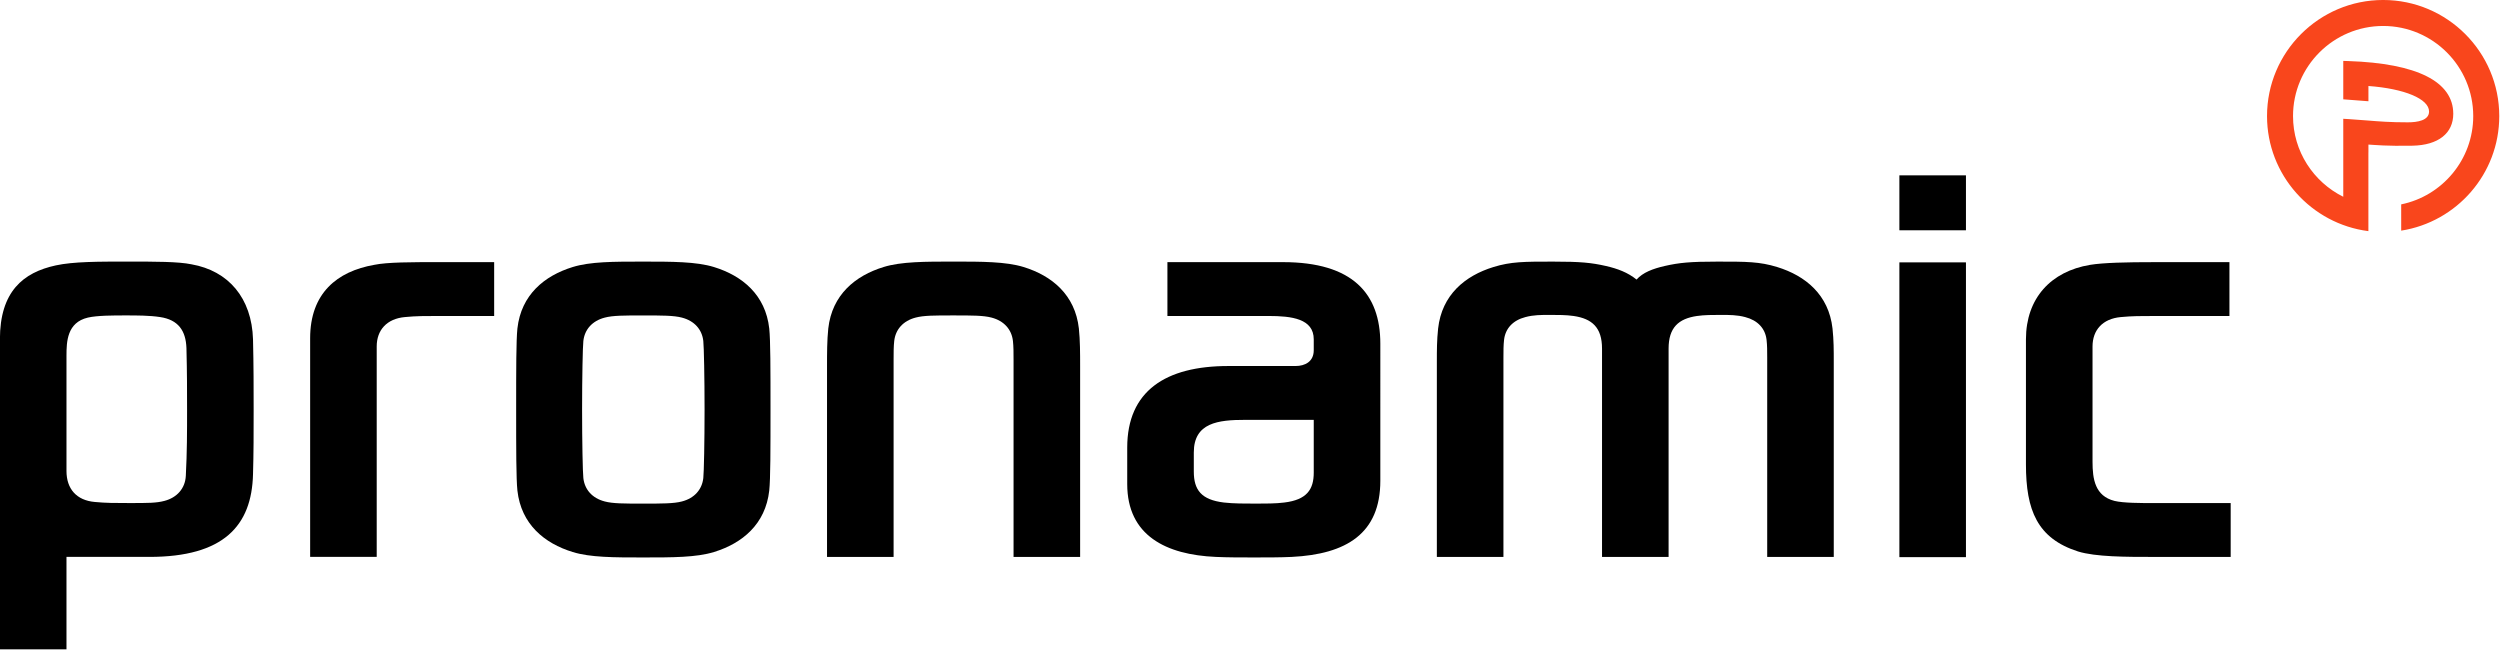 <?xml version="1.0" encoding="UTF-8" standalone="no"?>
<svg
   width="1000"
   height="259.828"
   version="1.1"
   id="svg18"
   sodipodi:docname="pronamic-logo-1000x.svg"
   inkscape:version="1.3.2 (091e20e, 2023-11-25)"
   xmlns:inkscape="http://www.inkscape.org/namespaces/inkscape"
   xmlns:sodipodi="http://sodipodi.sourceforge.net/DTD/sodipodi-0.dtd"
   xmlns="http://www.w3.org/2000/svg"
   xmlns:svg="http://www.w3.org/2000/svg">
  <sodipodi:namedview
     id="namedview18"
     pagecolor="#ffffff"
     bordercolor="#666666"
     borderopacity="1.0"
     inkscape:showpageshadow="2"
     inkscape:pageopacity="0.0"
     inkscape:pagecheckerboard="true"
     inkscape:deskcolor="#d1d1d1"
     inkscape:zoom="0.506"
     inkscape:cx="500.98814"
     inkscape:cy="129.44664"
     inkscape:window-width="1592"
     inkscape:window-height="1122"
     inkscape:window-x="3135"
     inkscape:window-y="446"
     inkscape:window-maximized="0"
     inkscape:current-layer="svg18" />
  <defs
     id="defs9">
    <clipPath
       id="a"
       clipPathUnits="userSpaceOnUse">
      <path
         d="M-379.606 230.29h500v-500h-500Z"
         id="path1" />
    </clipPath>
    <clipPath
       id="b"
       clipPathUnits="userSpaceOnUse">
      <path
         d="M-128.565 249.39h500v-500h-500Z"
         id="path2" />
    </clipPath>
    <clipPath
       id="c"
       clipPathUnits="userSpaceOnUse">
      <path
         d="M-145.293 251.754h500v-500h-500Z"
         id="path3" />
    </clipPath>
    <clipPath
       id="d"
       clipPathUnits="userSpaceOnUse">
      <path
         d="M-186.733 269.941h500v-500h-500Z"
         id="path4" />
    </clipPath>
    <clipPath
       id="e"
       clipPathUnits="userSpaceOnUse">
      <path
         d="M-212.773 249.45h500v-500h-500Z"
         id="path5" />
    </clipPath>
    <clipPath
       id="f"
       clipPathUnits="userSpaceOnUse">
      <path
         d="M-257.151 260.848h500v-500h-500Z"
         id="path6" />
    </clipPath>
    <clipPath
       id="g"
       clipPathUnits="userSpaceOnUse">
      <path
         d="M-289.282 276.125h500v-500h-500Z"
         id="path7" />
    </clipPath>
    <clipPath
       id="h"
       clipPathUnits="userSpaceOnUse">
      <path
         d="M0 500h500V0H0Z"
         id="path8" />
    </clipPath>
    <clipPath
       id="i"
       clipPathUnits="userSpaceOnUse">
      <path
         d="M-359.35 270.123h500v-500h-500Z"
         id="path9" />
    </clipPath>
  </defs>
  <g
     id="g18"
     transform="matrix(1.333,0,0,1.333,-166.667,-43.305)">
    <path
       d="m 0,0 c 2.902,0.055 4.553,1.395 4.553,3.556 0,3.589 -4.037,5.621 -11.676,5.877 l -0.586,0.02 V 5.169 L -4.904,4.954 V 6.655 C -0.896,6.362 1.855,5.22 1.855,3.81 1.855,2.814 0.563,2.605 -0.52,2.605 c -1.949,0 -3.144,0.096 -4.529,0.208 -0.631,0.051 -1.289,0.105 -2.058,0.151 L -7.709,3 v -8.693 c -3.312,1.643 -5.6,5.052 -5.6,8.994 0,5.537 4.506,10.045 10.047,10.045 5.537,0 10.041,-4.508 10.041,-10.045 0,-4.851 -3.455,-8.909 -8.031,-9.843 V -9.469 C 4.932,-8.5 9.68,-3.151 9.68,3.301 c 0,7.136 -5.807,12.941 -12.942,12.941 -7.138,0 -12.945,-5.805 -12.945,-12.941 0,-6.578 4.939,-12.013 11.299,-12.826 v 8.755 h 0.004 V 0.125 C -4.164,0.085 -2.904,-0.056 0,0"
       clip-path="url(#a)"
       style="fill:#f9461c;fill-opacity:1;fill-rule:nonzero;stroke:none"
       transform="matrix(2.692,0,0,-2.692,848.939,76.207)"
       id="path10" />
    <path
       d="m 0,0 c -1.19,0.182 -2.591,0.182 -3.851,0.182 -1.33,0 -3.15,0 -4.2,-0.243 -2.31,-0.545 -2.381,-2.667 -2.381,-4.243 v -12.853 c 0,-2 1.12,-3.274 3.151,-3.455 1.26,-0.121 2.24,-0.121 3.85,-0.121 2.101,0 3.011,0 3.921,0.242 1.4,0.365 2.31,1.394 2.38,2.789 0.14,2.668 0.14,4.91 0.14,7.396 0,2.061 0,4.061 -0.07,6.85 C 2.87,-1.516 2.03,-0.303 0,0 m -10.432,-37.04 h -7.42 v 34.555 c 0,5.334 2.59,7.456 6.231,8.244 1.96,0.425 4.76,0.425 7.98,0.425 3.08,0 5.671,0 7.141,-0.304 4.131,-0.727 6.721,-3.758 6.861,-8.365 0.07,-2.911 0.07,-5.518 0.07,-7.821 0,-2.668 0,-4.849 -0.07,-7.215 -0.14,-5.759 -3.291,-9.214 -11.551,-9.214 h -9.242 z"
       clip-path="url(#b)"
       style="fill:#000000;fill-opacity:1;fill-rule:nonzero;stroke:none"
       transform="matrix(2.692,0,0,-2.692,173.063,127.627)"
       id="path11" />
    <path
       d="m 0,0 c 0,5.032 3.01,7.457 7.141,8.184 1.469,0.303 4.13,0.303 7.211,0.303 h 6.16 V 2.485 h -6.091 c -1.61,0 -2.59,0 -3.851,-0.121 C 8.54,2.182 7.42,0.909 7.42,-0.91 V -24.371 H 0 Z"
       clip-path="url(#c)"
       style="fill:#000000;fill-opacity:1;fill-rule:nonzero;stroke:none"
       transform="matrix(2.692,0,0,-2.692,218.098,133.992)"
       id="path12" />
    <path
       d="m 0,0 c 1.4,0.363 2.24,1.334 2.381,2.607 0.069,0.606 0.14,4.063 0.14,7.639 0,3.516 -0.071,7.031 -0.14,7.639 C 2.24,19.157 1.4,20.127 0,20.491 c -0.91,0.242 -2.24,0.242 -4.34,0.242 -2.1,0 -3.36,0 -4.27,-0.242 -1.401,-0.364 -2.241,-1.334 -2.381,-2.606 -0.07,-0.608 -0.14,-4.123 -0.14,-7.639 0,-3.576 0.07,-7.033 0.14,-7.639 0.14,-1.273 0.98,-2.244 2.381,-2.607 0.91,-0.242 2.17,-0.242 4.27,-0.242 2.1,0 3.43,0 4.34,0.242 m -12.181,-5.637 c -3.15,0.969 -5.741,3.092 -6.161,6.85 -0.139,1.334 -0.139,4.607 -0.139,9.033 0,4.486 0,7.699 0.139,9.033 0.42,3.758 3.011,5.88 6.161,6.85 1.96,0.606 4.55,0.606 7.841,0.606 3.22,0 5.95,0 7.91,-0.606 3.151,-0.97 5.742,-3.092 6.161,-6.85 0.14,-1.334 0.14,-4.547 0.14,-9.033 0,-4.426 0,-7.699 -0.14,-9.033 -0.419,-3.758 -3.01,-5.881 -6.161,-6.85 -1.96,-0.607 -4.62,-0.607 -7.91,-0.607 -3.221,0 -5.881,0 -7.841,0.607"
       clip-path="url(#d)"
       style="fill:#000000;fill-opacity:1;fill-rule:nonzero;stroke:none"
       transform="matrix(2.692,0,0,-2.692,329.668,182.958)"
       id="path13" />
    <path
       d="M 0,0 C -1.4,-0.364 -2.24,-1.334 -2.38,-2.606 -2.45,-3.214 -2.45,-3.94 -2.45,-4.669 v -22.006 h -7.421 v 21.279 c 0,1.395 0,2.85 0.14,4.184 0.42,3.758 3.01,5.88 6.161,6.85 1.96,0.606 4.62,0.606 7.841,0.606 3.08,0 5.81,0 7.77,-0.606 3.15,-0.97 5.741,-3.092 6.161,-6.85 0.14,-1.334 0.14,-2.789 0.14,-4.184 v -21.279 h -7.421 v 22.006 c 0,0.729 0,1.455 -0.069,2.063 C 10.711,-1.334 9.871,-0.364 8.471,0 7.561,0.242 6.301,0.242 4.2,0.242 2.101,0.242 0.91,0.242 0,0"
       clip-path="url(#e)"
       style="fill:#000000;fill-opacity:1;fill-rule:nonzero;stroke:none"
       transform="matrix(2.692,0,0,-2.692,399.773,127.79)"
       id="path14" />
    <path
       d="m 0,0 h -7.63 c -3.01,0 -5.74,-0.303 -5.74,-3.637 V -5.76 c 0,-2.06 0.84,-3.152 3.36,-3.455 1.05,-0.121 2.38,-0.121 3.571,-0.121 0.98,0 2.24,0 3.15,0.121 C -0.77,-8.912 0,-7.76 0,-5.881 Z m -3.43,17.581 c 7.772,0 10.852,-3.516 10.852,-9.093 V -6.789 c 0,-5.881 -3.781,-8.186 -9.871,-8.488 -1.26,-0.061 -2.801,-0.061 -4.2,-0.061 -1.47,0 -2.941,0 -4.271,0.061 -5.53,0.242 -9.871,2.365 -9.871,8.123 v 4.062 c 0,6.305 4.27,9.094 11.271,9.094 h 7.491 C -0.979,6.002 0,6.486 0,7.76 v 1.213 c 0,2.303 -2.449,2.606 -5.039,2.606 h -11.272 v 6.002 z"
       clip-path="url(#f)"
       style="fill:#000000;fill-opacity:1;fill-rule:nonzero;stroke:none"
       transform="matrix(2.692,0,0,-2.692,519.254,158.476)"
       id="path15" />
    <path
       d="m 0,0 v 23.219 c 0,2.364 -1.119,3.334 -3.15,3.637 -0.84,0.122 -1.75,0.122 -2.661,0.122 -0.98,0 -1.82,0 -2.73,-0.243 -1.4,-0.363 -2.24,-1.273 -2.381,-2.546 -0.068,-0.607 -0.068,-1.212 -0.068,-1.939 V 0 h -7.422 v 21.703 c 0,1.395 0,2.426 0.141,3.759 0.419,3.759 3.009,5.881 6.16,6.851 1.961,0.606 3.429,0.606 6.65,0.606 3.08,0 4.272,-0.121 5.881,-0.485 1.33,-0.303 2.451,-0.727 3.43,-1.516 0.701,0.789 1.82,1.213 3.15,1.516 1.611,0.364 2.801,0.485 5.881,0.485 3.221,0 4.691,0 6.65,-0.606 3.151,-0.97 5.742,-3.092 6.162,-6.851 0.139,-1.333 0.139,-2.364 0.139,-3.759 V 0 h -7.42 v 22.25 c 0,0.727 0,1.332 -0.07,1.939 -0.141,1.273 -0.981,2.183 -2.381,2.546 -0.91,0.243 -1.75,0.243 -2.729,0.243 -0.91,0 -1.82,0 -2.662,-0.122 C 8.541,26.553 7.42,25.583 7.42,23.219 V 0 Z"
       clip-path="url(#g)"
       style="fill:#000000;fill-opacity:1;fill-rule:nonzero;stroke:none"
       transform="matrix(2.692,0,0,-2.692,605.76,199.607)"
       id="path16" />
    <path
       d="m 329.88,223.875 h -7.42 v 32.858 h 7.42 z m 0,36.435 h -7.42 v 6.123 h 7.42 z"
       clip-path="url(#h)"
       style="fill:#000000;fill-opacity:1;fill-rule:nonzero;stroke:none"
       transform="matrix(2.692,0,0,-2.692,-173.073,802.343)"
       id="path17" />
    <path
       d="m 0,0 v -6.002 h -8.75 c -2.871,0 -6.301,0 -8.262,0.607 -4.551,1.456 -5.81,4.608 -5.81,9.7 v 13.943 c 0,4.607 2.801,7.578 7.14,8.305 1.471,0.243 4.061,0.303 7.141,0.303 h 8.402 V 20.854 H -8.4 c -1.61,0 -2.59,0 -3.85,-0.121 -2.031,-0.182 -3.15,-1.455 -3.15,-3.274 V 4.607 c 0,-1.939 0.279,-3.818 2.449,-4.365 C -11.971,0 -10.01,0 -8.611,0 Z"
       clip-path="url(#i)"
       style="fill:#000000;fill-opacity:1;fill-rule:nonzero;stroke:none"
       transform="matrix(2.692,0,0,-2.692,794.404,183.447)"
       id="path18" />
  </g>
</svg>
